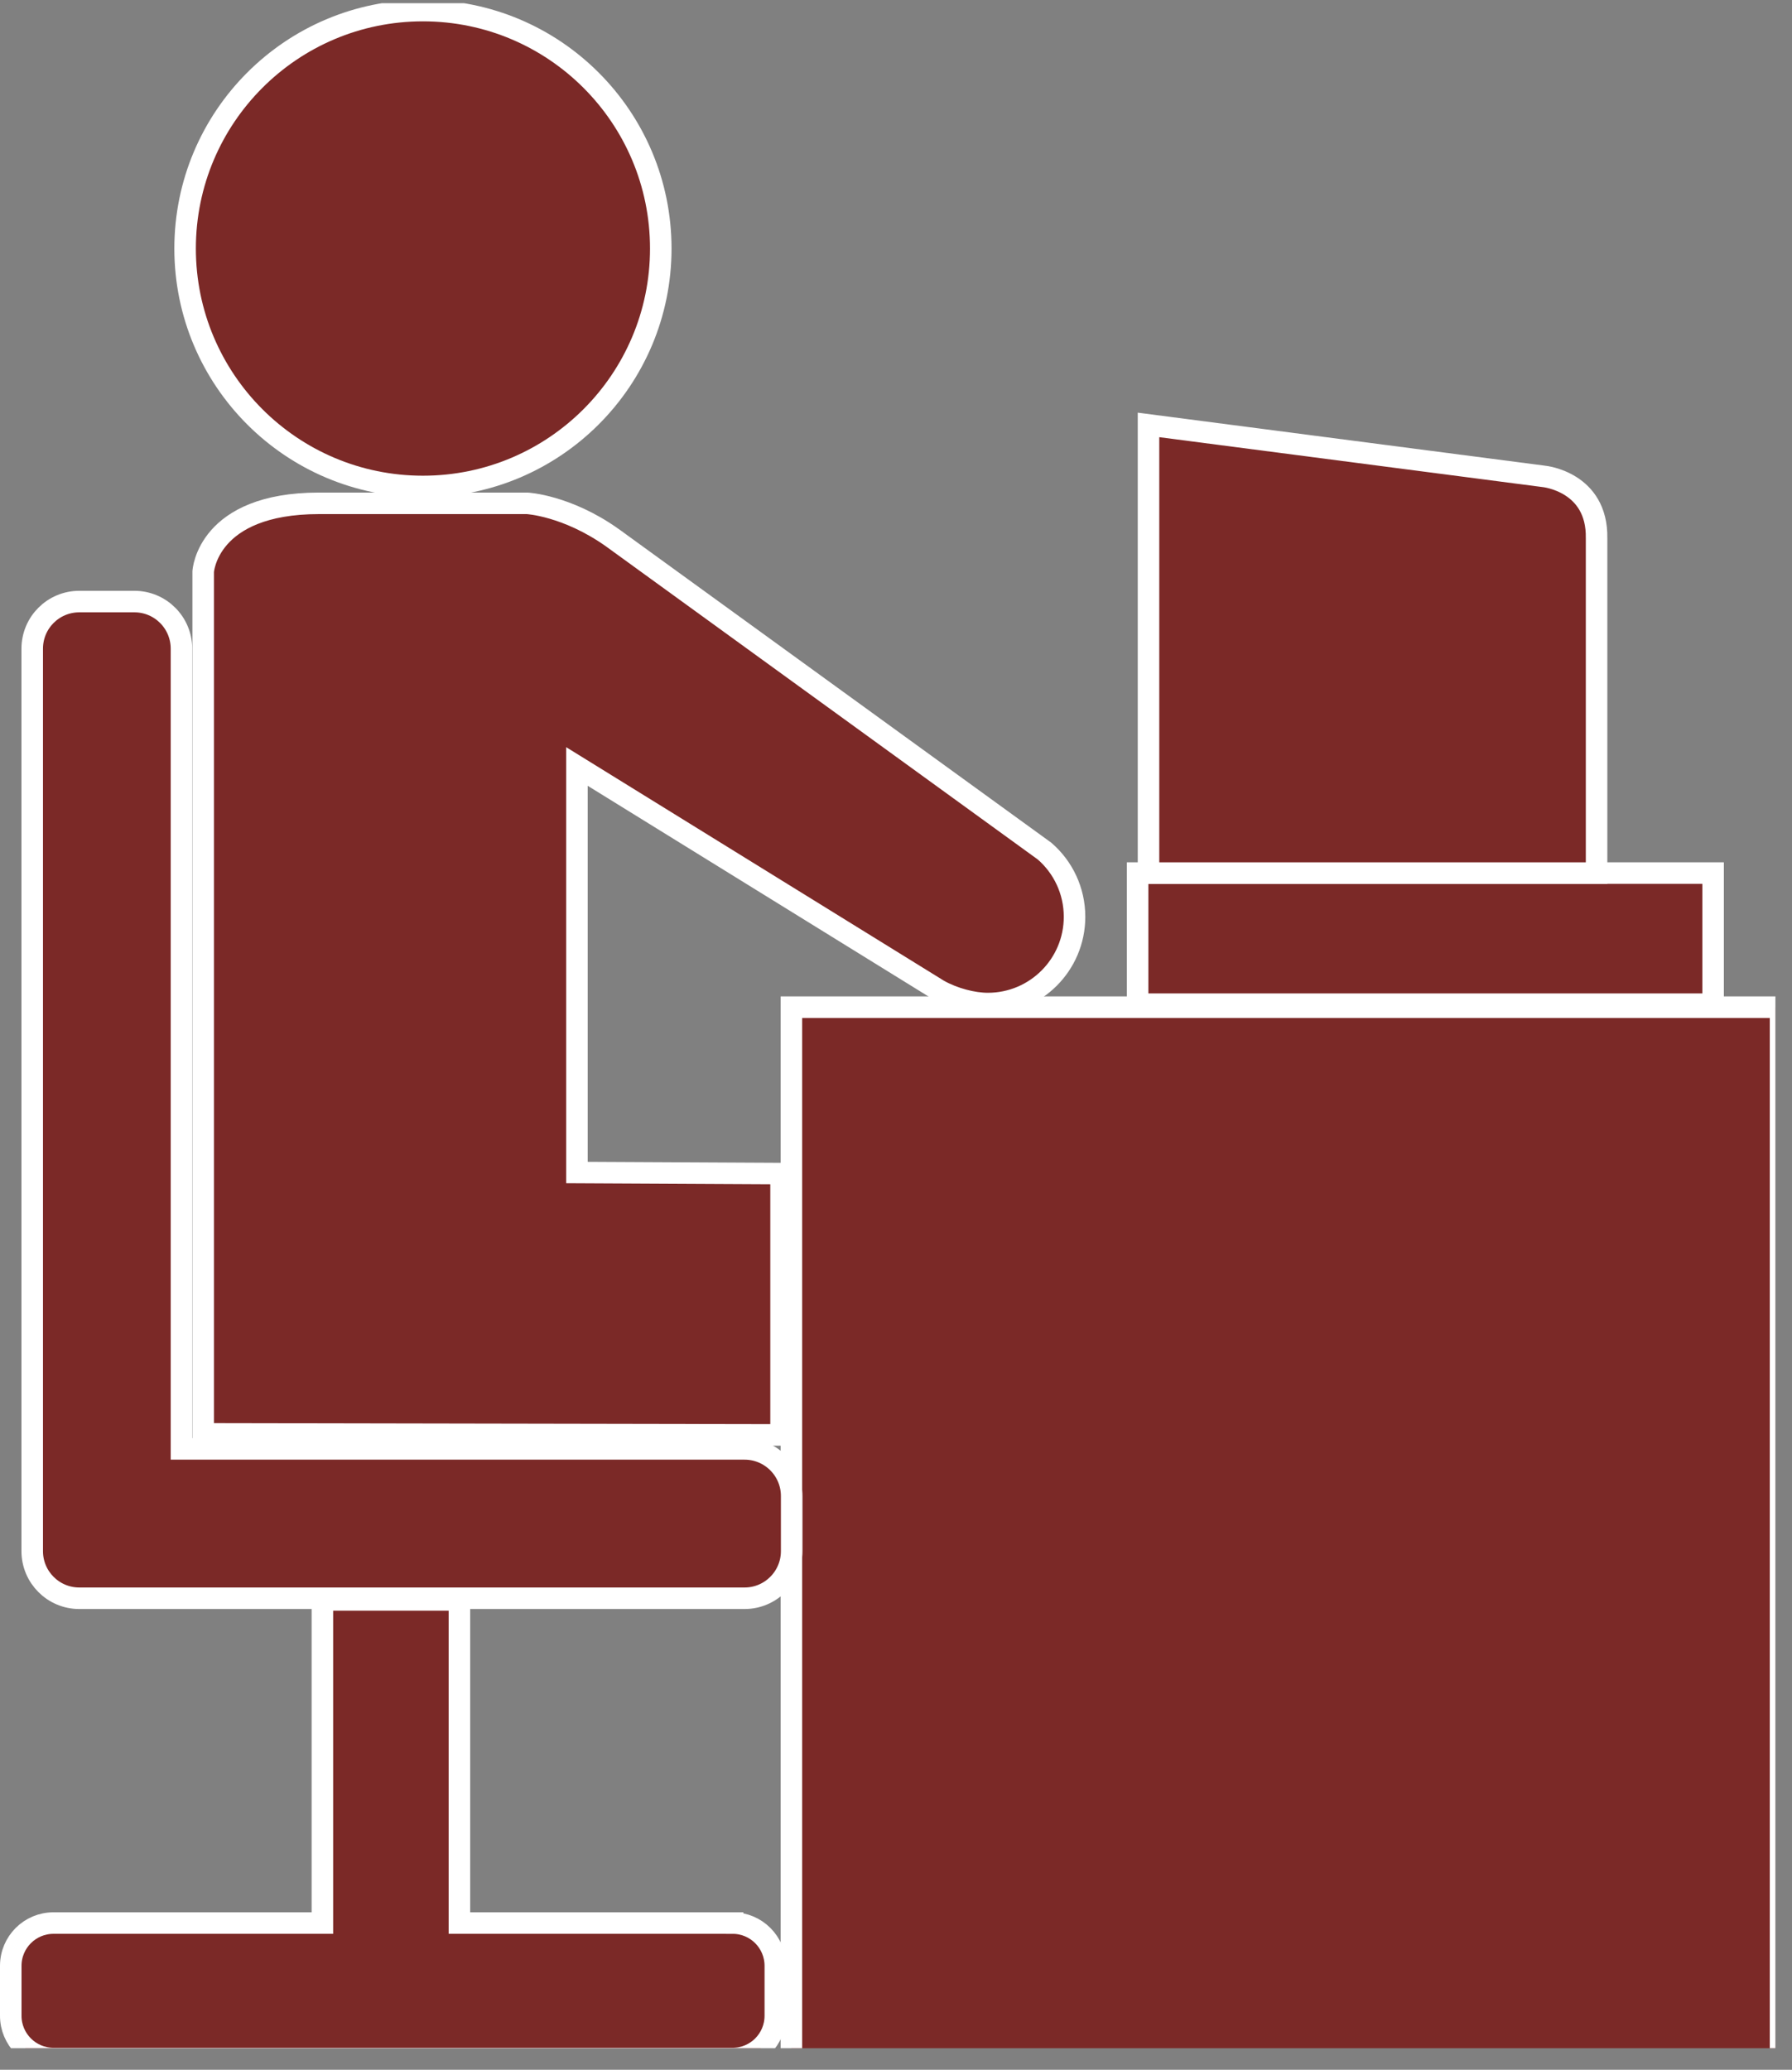 <?xml version="1.0" encoding="UTF-8" standalone="no"?>
<svg
   xmlns:dc="http://purl.org/dc/elements/1.1/"
   xmlns:cc="http://creativecommons.org/ns#"
   xmlns:rdf="http://www.w3.org/1999/02/22-rdf-syntax-ns#"
   xmlns:svg="http://www.w3.org/2000/svg"
   xmlns="http://www.w3.org/2000/svg"
   viewBox="0 0 44.4 51.267"
   height="51.267"
   width="44.4"
   xml:space="preserve"
   id="svg2"
   version="1.1"><rect x="0" y="0" width="44.4" height="51.267" fill="#808080" stroke="none"/><defs
     id="defs6"><clipPath
       id="clipPath20"
       clipPathUnits="userSpaceOnUse"><path
         id="path18"
         d="M 0,4 V 384 H 330 V 4 Z" /></clipPath></defs><g
     transform="matrix(1.333,0,0,-1.333,0,51.267)"
     id="g10"><g
       transform="scale(0.1)"
       id="g12"><g
         id="g14"><g
           clip-path="url(#clipPath20)"
           id="g16"><path
             id="path22"
             style="fill:#7B2927;fill-opacity:1;fill-rule:nonzero;stroke:none"
             d="m 122.82,338.414 c 0,-24.414 -19.785,-44.211 -44.207,-44.211 -24.422,0 -44.207,19.797 -44.207,44.211 0,24.422 19.785,44.219 44.207,44.219 24.422,0 44.207,-19.797 44.207,-44.219" /><path
             id="path24"
             style="fill:none;stroke:#ffffff;stroke-width:4;stroke-linecap:butt;stroke-linejoin:miter;stroke-miterlimit:4;stroke-dasharray:none;stroke-opacity:1"
             d="m 122.82,338.414 c 0,-24.414 -19.785,-44.211 -44.207,-44.211 -24.422,0 -44.207,19.797 -44.207,44.211 0,24.422 19.785,44.219 44.207,44.219 24.422,0 44.207,-19.797 44.207,-44.219 z" /><path
             id="path26"
             style="fill:#7B2927;fill-opacity:1;fill-rule:nonzero;stroke:none"
             d="m 147.102,2.004 h 183.855 v 195.441 H 147.102 Z" /><path
             id="path28"
             style="fill:none;stroke:#ffffff;stroke-width:4;stroke-linecap:butt;stroke-linejoin:miter;stroke-miterlimit:4;stroke-dasharray:none;stroke-opacity:1"
             d="M 330.957,2.004 H 147.102 V 197.445 h 183.855 z" /><path
             id="path30"
             style="fill:#7B2927;fill-opacity:1;fill-rule:nonzero;stroke:none"
             d="m 211.453,198.004 h 106.965 v 24.363 H 211.453 Z" /><path
             id="path32"
             style="fill:none;stroke:#ffffff;stroke-width:4;stroke-linecap:butt;stroke-linejoin:miter;stroke-miterlimit:4;stroke-dasharray:none;stroke-opacity:1"
             d="M 211.453,222.367 H 318.418 V 198.004 H 211.453 Z" /><path
             id="path34"
             style="fill:#7B2927;fill-opacity:1;fill-rule:nonzero;stroke:none"
             d="m 296.758,284.574 v -62.207 h -83.281 v 83.274 l 73.527,-9.571 c 0,0 9.949,-0.988 9.754,-11.496" /><path
             id="path36"
             style="fill:none;stroke:#ffffff;stroke-width:4;stroke-linecap:butt;stroke-linejoin:miter;stroke-miterlimit:4;stroke-dasharray:none;stroke-opacity:1"
             d="m 296.758,284.574 v -62.207 h -83.281 v 83.274 l 73.527,-9.571 c 0,0 9.949,-0.988 9.754,-11.496 z" /><path
             id="path38"
             style="fill:#7B2927;fill-opacity:1;fill-rule:nonzero;stroke:none"
             d="M 136.172,27.258 H 85.391 v 60.043 H 59.922 V 27.258 H 9.941 C 5.555,27.258 2,23.703 2,19.309 V 10.031 C 2,5.637 5.555,2.082 9.941,2.082 H 136.172 c 4.387,0 7.937,3.555 7.937,7.949 v 9.277 c 0,4.394 -3.55,7.949 -7.937,7.949" /><path
             id="path40"
             style="fill:none;stroke:#ffffff;stroke-width:4;stroke-linecap:butt;stroke-linejoin:miter;stroke-miterlimit:4;stroke-dasharray:none;stroke-opacity:1"
             d="M 136.172,27.258 H 85.391 v 60.043 H 59.922 V 27.258 H 9.941 C 5.555,27.258 2,23.703 2,19.309 V 10.031 C 2,5.637 5.555,2.082 9.941,2.082 H 136.172 c 4.387,0 7.937,3.555 7.937,7.949 v 9.277 c 0,4.394 -3.55,7.949 -7.937,7.949 z" /><path
             id="path42"
             style="fill:#7B2927;fill-opacity:1;fill-rule:nonzero;stroke:none"
             d="M 138.398,115.367 H 33.73 v 148.692 c 0,4.843 -3.914,8.757 -8.75,8.757 H 14.734 c -4.832,0 -8.746,-3.914 -8.746,-8.757 V 96.363 c 0,-4.824 3.914,-8.75 8.746,-8.75 H 24.98 138.398 c 4.832,0 8.75,3.926 8.75,8.75 v 10.254 c 0,4.824 -3.918,8.75 -8.75,8.75" /><path
             id="path44"
             style="fill:none;stroke:#ffffff;stroke-width:4;stroke-linecap:butt;stroke-linejoin:miter;stroke-miterlimit:4;stroke-dasharray:none;stroke-opacity:1"
             d="M 138.398,115.367 H 33.73 v 148.692 c 0,4.843 -3.914,8.757 -8.75,8.757 H 14.734 c -4.832,0 -8.746,-3.914 -8.746,-8.757 V 96.363 c 0,-4.824 3.914,-8.75 8.746,-8.75 H 24.98 138.398 c 4.832,0 8.75,3.926 8.75,8.75 v 10.254 c 0,4.824 -3.918,8.75 -8.75,8.75 z" /><path
             id="path46"
             style="fill:#7B2927;fill-opacity:1;fill-rule:nonzero;stroke:none"
             d="m 113.809,284.691 80.351,-58.25 c 3.406,-2.949 5.567,-7.324 5.567,-12.199 0,-8.906 -7.215,-16.121 -16.122,-16.121 -2.714,0 -6.3,0.906 -9.14,2.5 l -67.231,41.551 v -75.449 l 37.942,-0.196 V 117.965 L 37.766,118.16 v 160.215 c 0,0 0.703,12.695 21.531,12.695 h 38.68 c 0,0 7.355,-0.371 15.832,-6.379" /><path
             id="path48"
             style="fill:none;stroke:#ffffff;stroke-width:4;stroke-linecap:butt;stroke-linejoin:miter;stroke-miterlimit:4;stroke-dasharray:none;stroke-opacity:1"
             d="m 113.809,284.691 80.351,-58.25 c 3.406,-2.949 5.567,-7.324 5.567,-12.199 0,-8.906 -7.215,-16.121 -16.122,-16.121 -2.714,0 -6.3,0.906 -9.14,2.5 l -67.231,41.551 v -75.449 l 37.942,-0.196 V 117.965 L 37.766,118.16 v 160.215 c 0,0 0.703,12.695 21.531,12.695 h 38.68 c 0,0 7.355,-0.371 15.832,-6.379 z" /></g></g></g></g></svg>